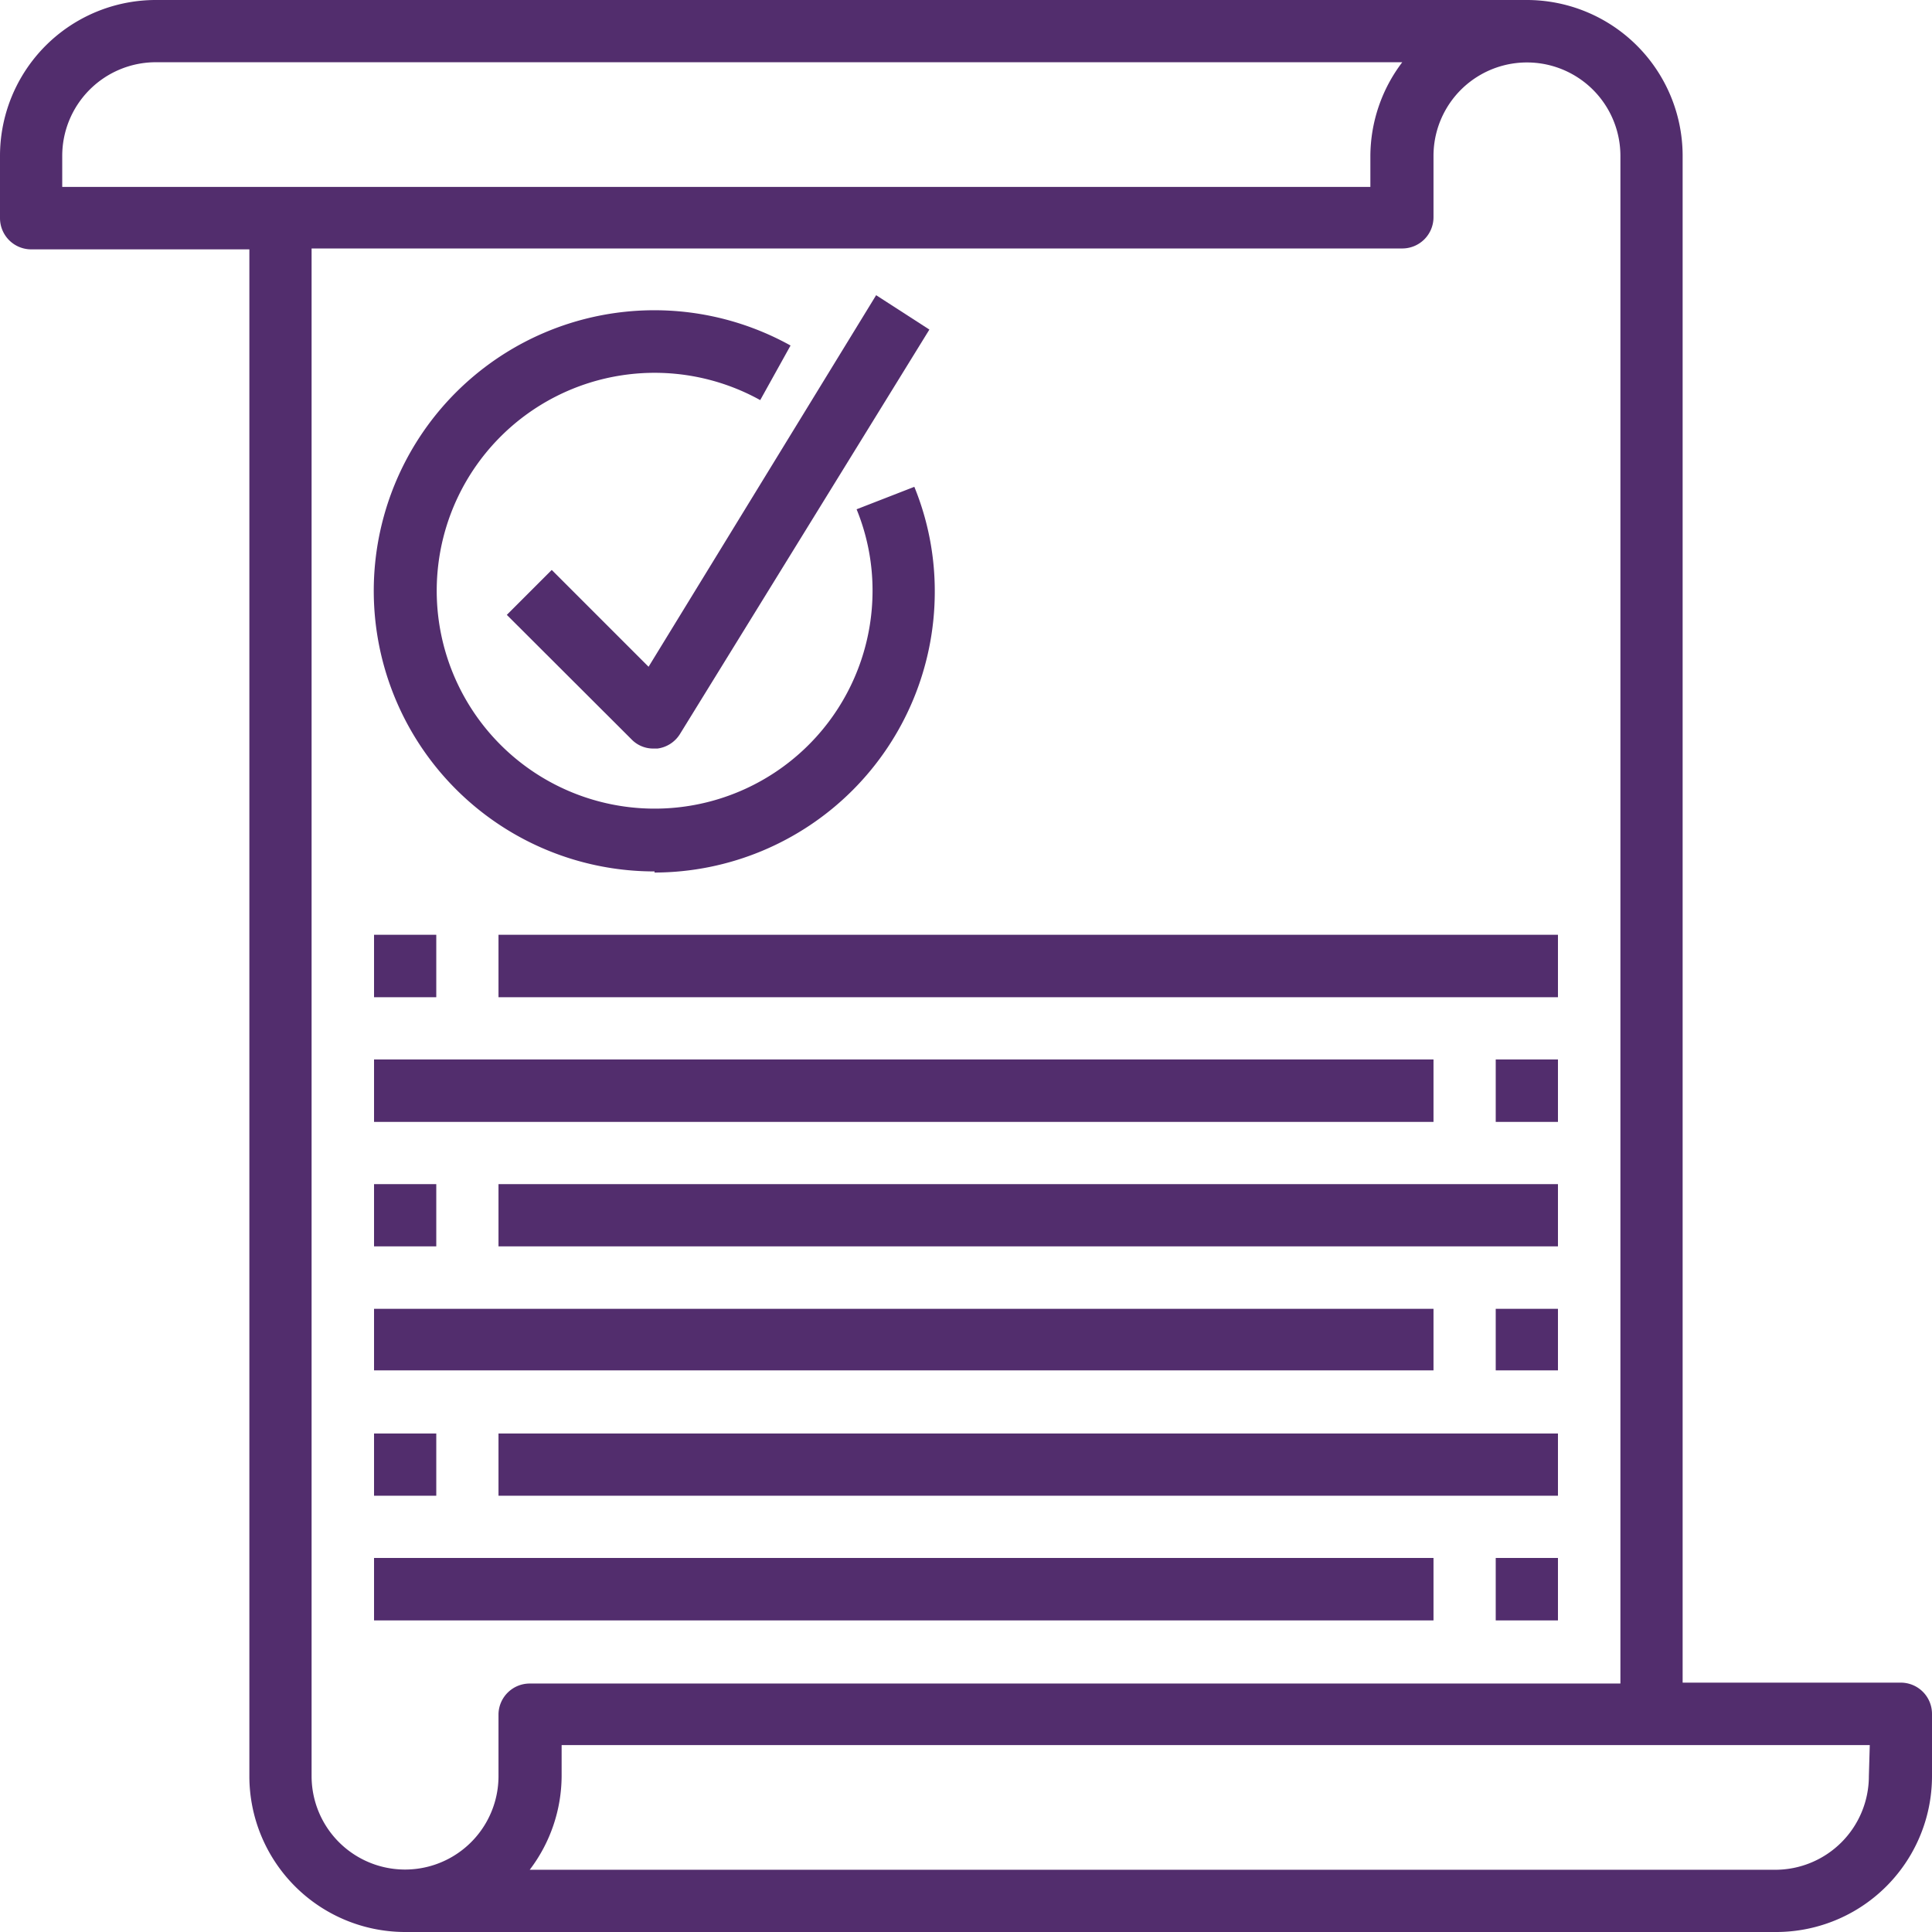 <svg xmlns="http://www.w3.org/2000/svg" viewBox="0 0 86 86"><defs><style>.cls-1{fill:#522d6d;}</style></defs><title>Asset 3</title><g id="Layer_2" data-name="Layer 2"><g id="Layer_1-2" data-name="Layer 1"><path class="cls-1" d="M84.61,74.9H74.9v-68A6.94,6.94,0,0,0,68,0h-61A6.94,6.94,0,0,0,0,6.94V9.71A1.39,1.39,0,0,0,1.39,11.1H11.1v68A6.94,6.94,0,0,0,18,86h61A6.94,6.94,0,0,0,86,79.06V76.29A1.39,1.39,0,0,0,84.61,74.9ZM2.77,6.94A4.17,4.17,0,0,1,6.94,2.77H62.42A6.94,6.94,0,0,0,61,6.94V8.32H2.77ZM22.19,76.29v2.77a4.16,4.16,0,1,1-8.32,0v-68H62.42a1.39,1.39,0,0,0,1.39-1.39V6.94a4.16,4.16,0,1,1,8.32,0v68H23.58A1.39,1.39,0,0,0,22.19,76.29Zm61,2.77a4.17,4.17,0,0,1-4.17,4.17H23.58A6.94,6.94,0,0,0,25,79.06V77.68H83.23Z"/><path class="cls-1" d="M29.13,38.84A12.5,12.5,0,0,0,41.61,26.35a12.27,12.27,0,0,0-.91-4.68l-2.57,1a9.54,9.54,0,0,1,.71,3.63,9.7,9.7,0,1,1-5-8.49l1.35-2.43a12.49,12.49,0,1,0-6.05,23.41Z"/><path class="cls-1" d="M24.56,25.37l-2,2,5.55,5.54a1.34,1.34,0,0,0,1,.41h.16a1.39,1.39,0,0,0,1-.65l11.1-18L39,13.14,28.87,29.68Z"/><path class="cls-1" d="M16.65,41.61h2.77v2.78H16.65Z"/><path class="cls-1" d="M22.19,41.61H69.35v2.78H22.19Z"/><path class="cls-1" d="M66.58,47.16h2.77v2.78H66.58Z"/><path class="cls-1" d="M16.65,47.16H63.81v2.78H16.65Z"/><path class="cls-1" d="M16.65,52.71h2.77v2.77H16.65Z"/><path class="cls-1" d="M22.19,52.71H69.35v2.77H22.19Z"/><path class="cls-1" d="M66.58,58.26h2.77V61H66.58Z"/><path class="cls-1" d="M16.65,58.26H63.81V61H16.65Z"/><path class="cls-1" d="M16.65,63.81h2.77v2.77H16.65Z"/><path class="cls-1" d="M22.19,63.81H69.35v2.77H22.19Z"/><path class="cls-1" d="M66.58,69.35h2.77v2.78H66.58Z"/><path class="cls-1" d="M16.65,69.35H63.81v2.78H16.65Z"/></g></g></svg>